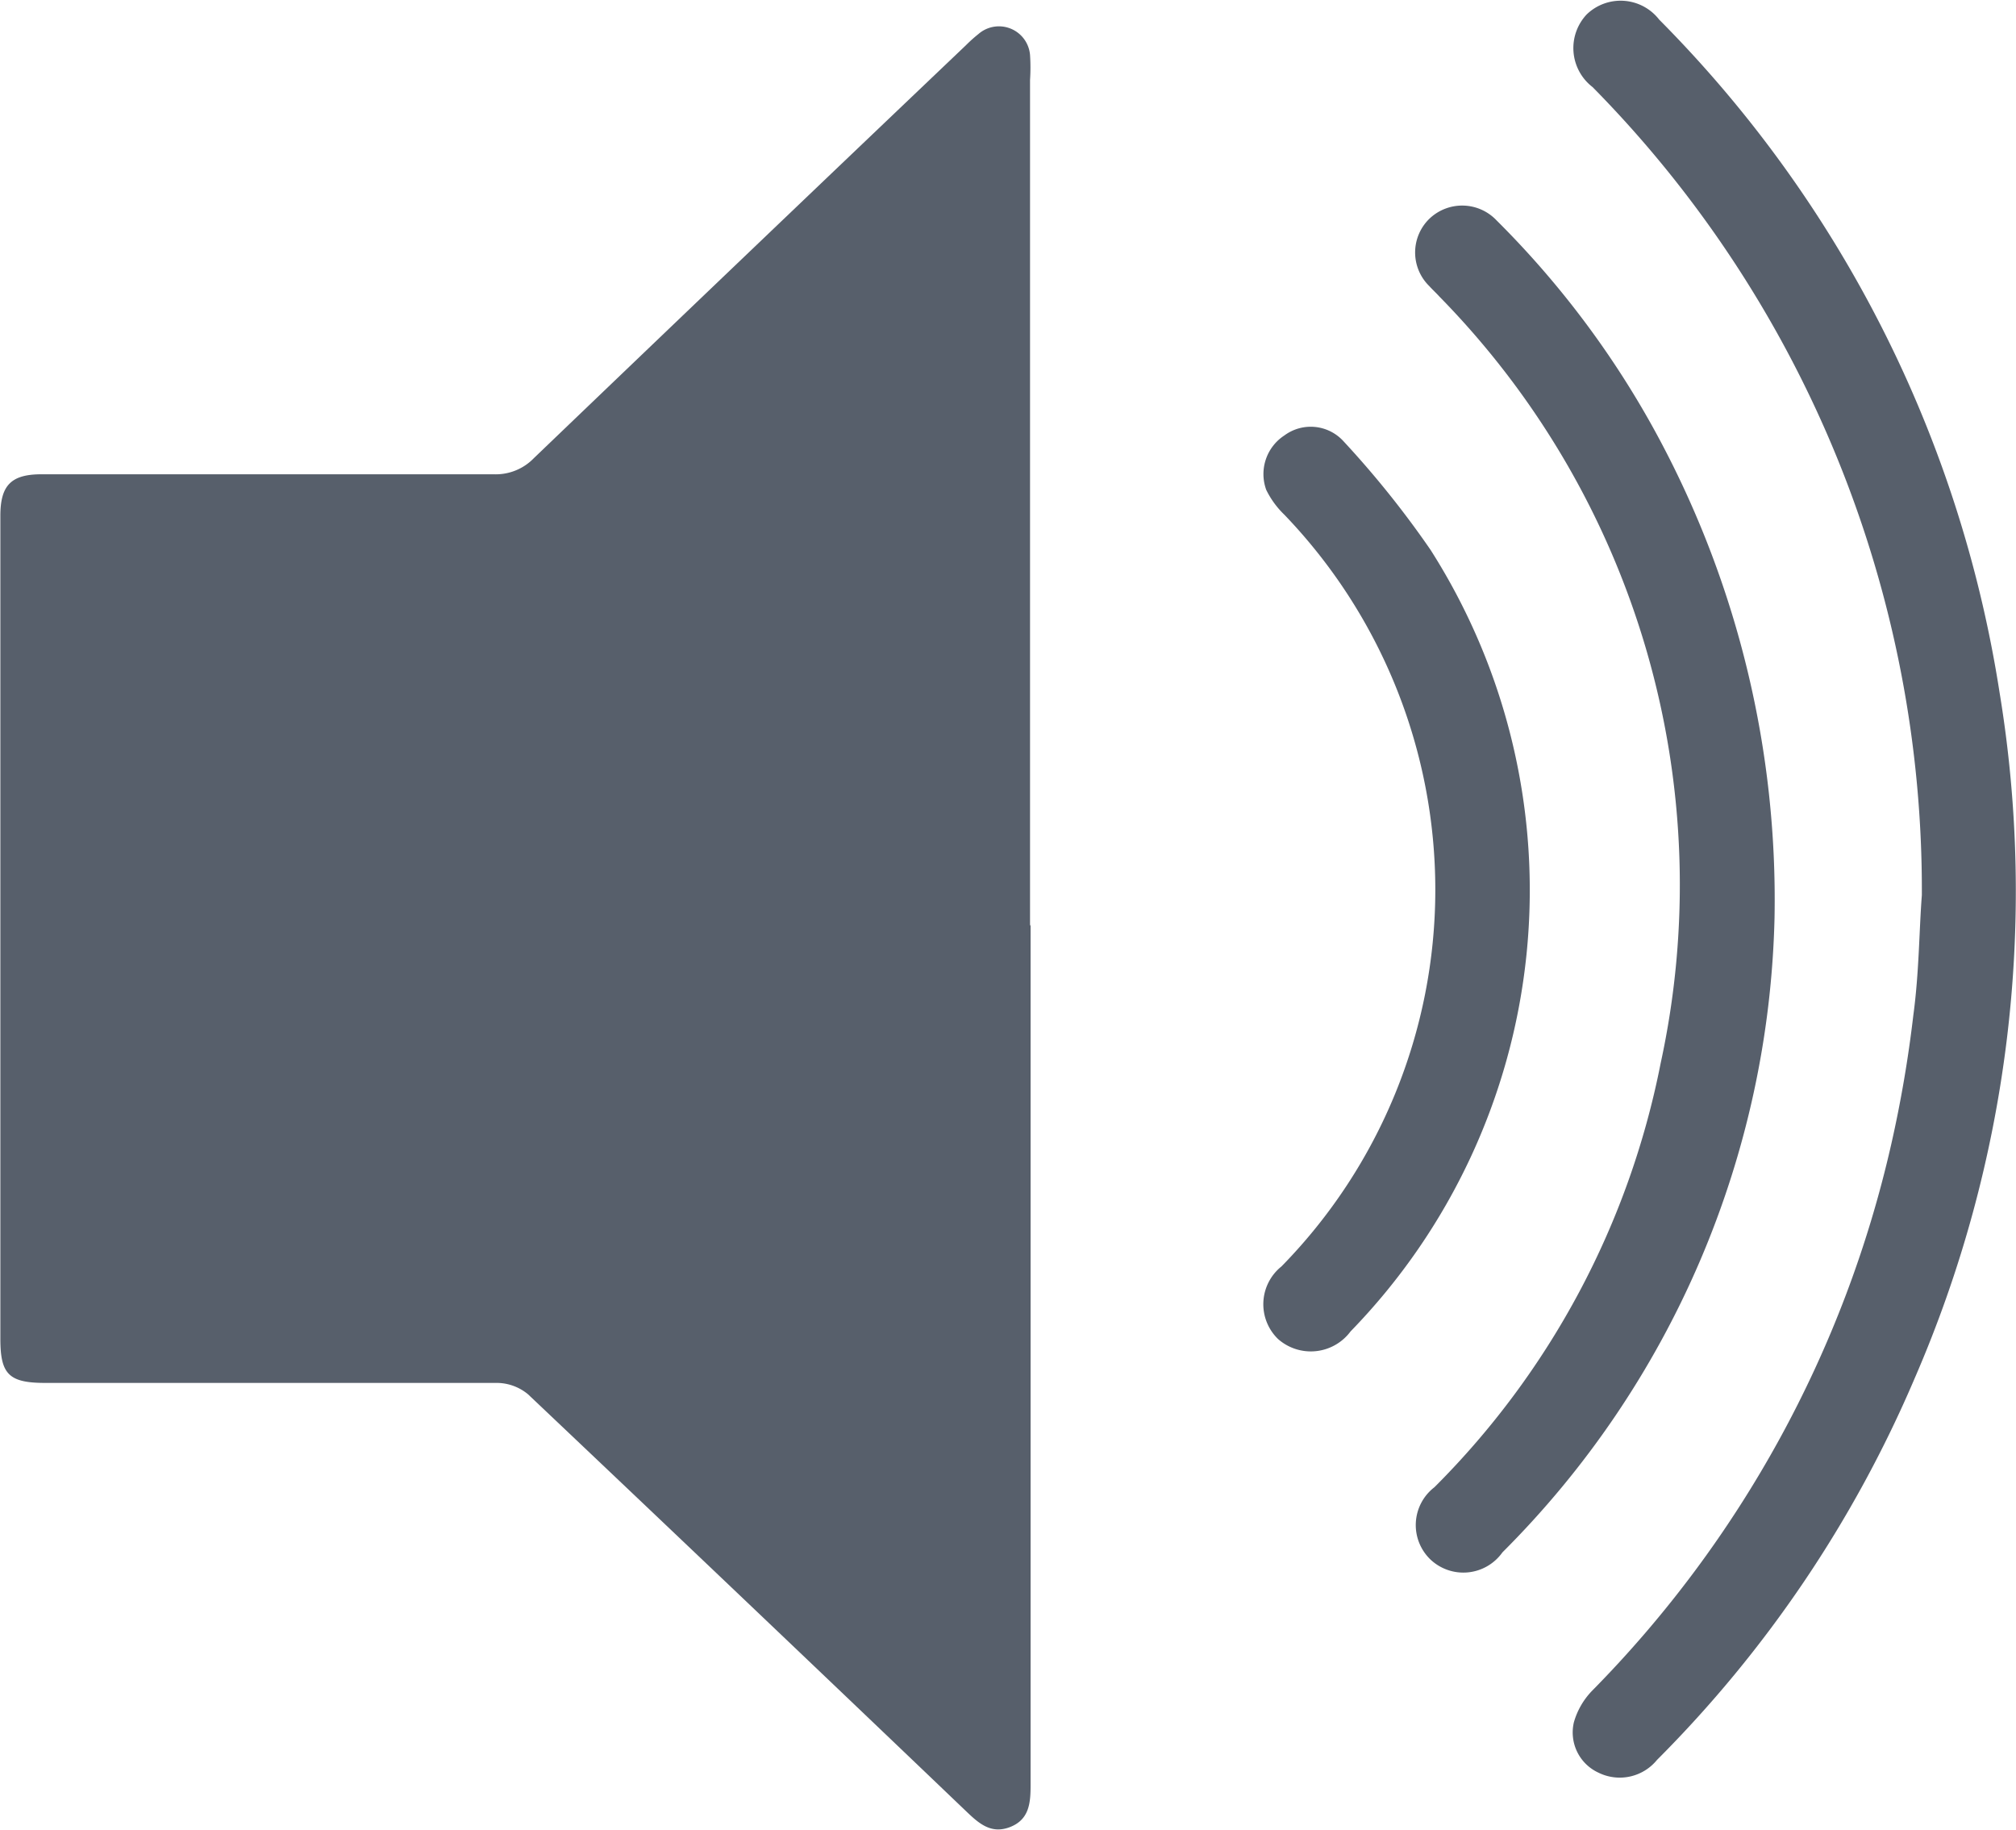<svg xmlns="http://www.w3.org/2000/svg" width="11.113" height="10.085" viewBox="0 0 11.113 10.085">
  <g id="Group_172" data-name="Group 172" transform="translate(1016.762 -889.22)">
    <path id="Path_124" data-name="Path 124" d="M-1011.081,895.18v4.743c0,.095-.006.188-.111.23s-.173-.018-.242-.084q-1.207-1.154-2.417-2.3a.271.271,0,0,0-.171-.063c-.831,0-1.661,0-2.492,0-.2,0-.246-.049-.246-.243q0-2.268,0-4.536c0-.169.06-.229.227-.229.831,0,1.661,0,2.492,0a.292.292,0,0,0,.222-.089q1.189-1.14,2.382-2.276a.8.8,0,0,1,.068-.061.172.172,0,0,1,.285.115,1.055,1.055,0,0,1,0,.138q0,2.332,0,4.663Z" transform="translate(0 -0.864)" fill="#575f6b"/>
    <path id="Path_125" data-name="Path 125" d="M-952.785,894.154A6.3,6.3,0,0,0-954.6,889.7a.271.271,0,0,1-.033-.4.269.269,0,0,1,.4.028,6.728,6.728,0,0,1,1.876,3.706,6.741,6.741,0,0,1-.469,3.786,6.682,6.682,0,0,1-1.419,2.1.265.265,0,0,1-.323.07.244.244,0,0,1-.135-.278.412.412,0,0,1,.1-.173,6.262,6.262,0,0,0,1.649-3.011,6.753,6.753,0,0,0,.122-.712C-952.8,894.581-952.8,894.347-952.785,894.154Z" transform="translate(-53.383 0)" fill="#575f6b"/>
    <path id="Path_126" data-name="Path 126" d="M-958.921,901.226a5.108,5.108,0,0,1-1.5,3.5.264.264,0,0,1-.395.041.263.263,0,0,1,.02-.4,4.536,4.536,0,0,0,1.247-2.336,4.628,4.628,0,0,0-1.219-4.226c-.018-.02-.038-.038-.056-.058a.259.259,0,0,1,0-.371.261.261,0,0,1,.371.009,5.073,5.073,0,0,1,.9,1.211A5.384,5.384,0,0,1-958.921,901.226Z" transform="translate(-48.059 -6.95)" fill="#575f6b"/>
    <path id="Path_127" data-name="Path 127" d="M-965.983,908.583a2.984,2.984,0,0,0-.832-2.068.489.489,0,0,1-.1-.137.254.254,0,0,1,.1-.3.244.244,0,0,1,.325.031,5.265,5.265,0,0,1,.481.6,3.488,3.488,0,0,1-.441,4.307.273.273,0,0,1-.4.042.267.267,0,0,1,.019-.4A2.966,2.966,0,0,0-965.983,908.583Z" transform="translate(-42.867 -14.458)" fill="#575f6b"/>
  </g>
</svg>
